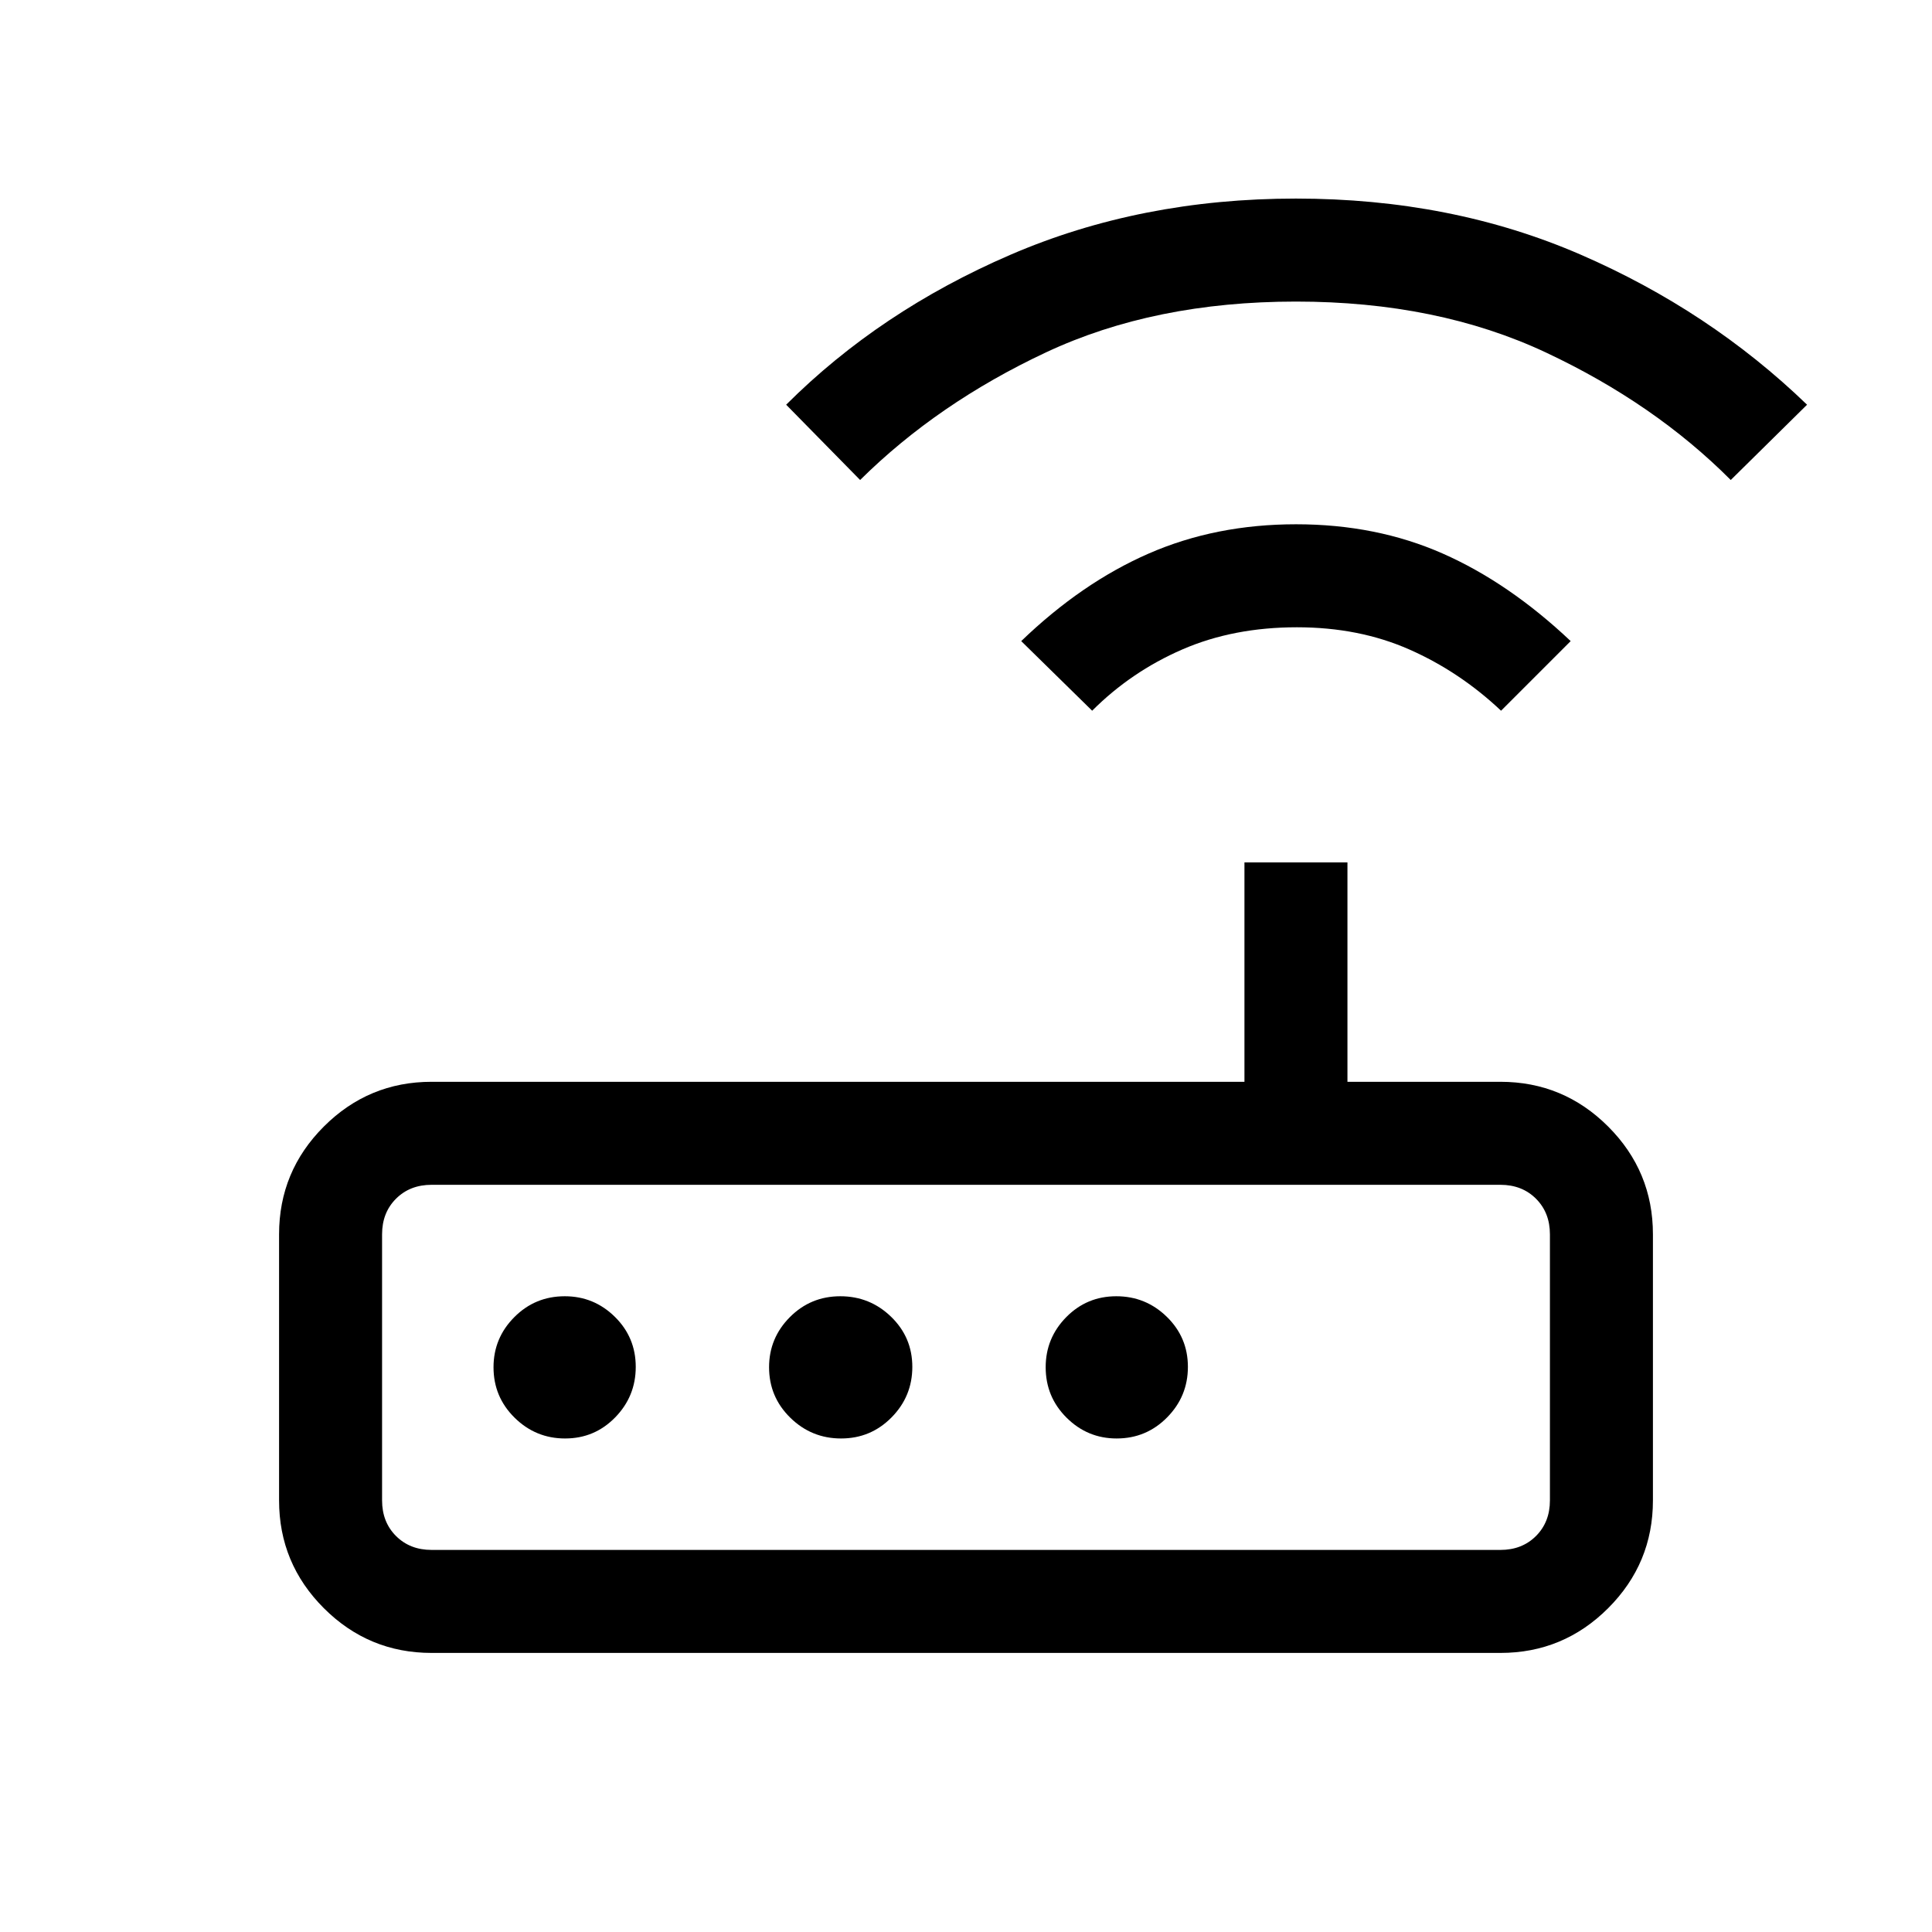 <svg xmlns="http://www.w3.org/2000/svg" height="40" viewBox="0 -960 960 960" width="40"><path d="M214.46-138.67q-31.3 0-53.55-22.24-22.24-22.25-22.24-53.55v-132.21q0-31.3 22.24-53.55 22.25-22.24 53.55-22.24h403.9v-109.03h51.18v109.03h76q31.3 0 53.55 22.24 22.24 22.25 22.24 53.55v132.21q0 31.3-22.24 53.55-22.25 22.24-53.55 22.24H214.46Zm0-51.18h531.08q10.77 0 17.69-6.92 6.92-6.92 6.92-17.69v-132.21q0-10.77-6.92-17.69-6.92-6.92-17.69-6.92H214.46q-10.77 0-17.69 6.92-6.92 6.92-6.92 17.69v132.21q0 10.77 6.92 17.69 6.92 6.92 17.69 6.92Zm66.35-55.38q14.65 0 24.87-10.47 10.22-10.46 10.22-25.11 0-14.65-10.38-24.87t-24.9-10.22q-14.74 0-25.06 10.38-10.33 10.38-10.33 24.9 0 14.74 10.47 25.06 10.46 10.33 25.11 10.33Zm137.13 0q14.74 0 25.07-10.47 10.32-10.46 10.32-25.11 0-14.65-10.52-24.87-10.53-10.22-25.27-10.22-14.73 0-25.06 10.38-10.33 10.38-10.33 24.9 0 14.74 10.53 25.06 10.53 10.33 25.26 10.33Zm136.93 0q14.73 0 25.06-10.47 10.33-10.46 10.33-25.11 0-14.65-10.47-24.87t-25.11-10.22q-14.65 0-24.87 10.38t-10.22 24.9q0 14.74 10.38 25.06 10.38 10.33 24.9 10.33Zm-12.18-361.62-35.25-34.59q30.11-29 63.38-43.52 33.28-14.53 73.19-14.53 39.9 0 72.83 14.53 32.93 14.52 63.62 43.52l-34.59 34.59q-20.59-19.41-45.58-30.43-24.99-11.03-55.84-11.03-31.6 0-56.98 11.03-25.37 11.02-44.78 30.43Zm-115.3-114.64-36.75-37.41q46.48-46.43 111.27-74.43 64.78-28 142.04-28 77.25 0 141.38 27.82t112.59 74.61L860-721.49q-37.9-38.02-91.81-63.34-53.91-25.32-124.24-25.32T519.8-784.93q-53.82 25.23-92.41 63.44ZM189.85-189.85V-371.28-189.85Z"/></svg>